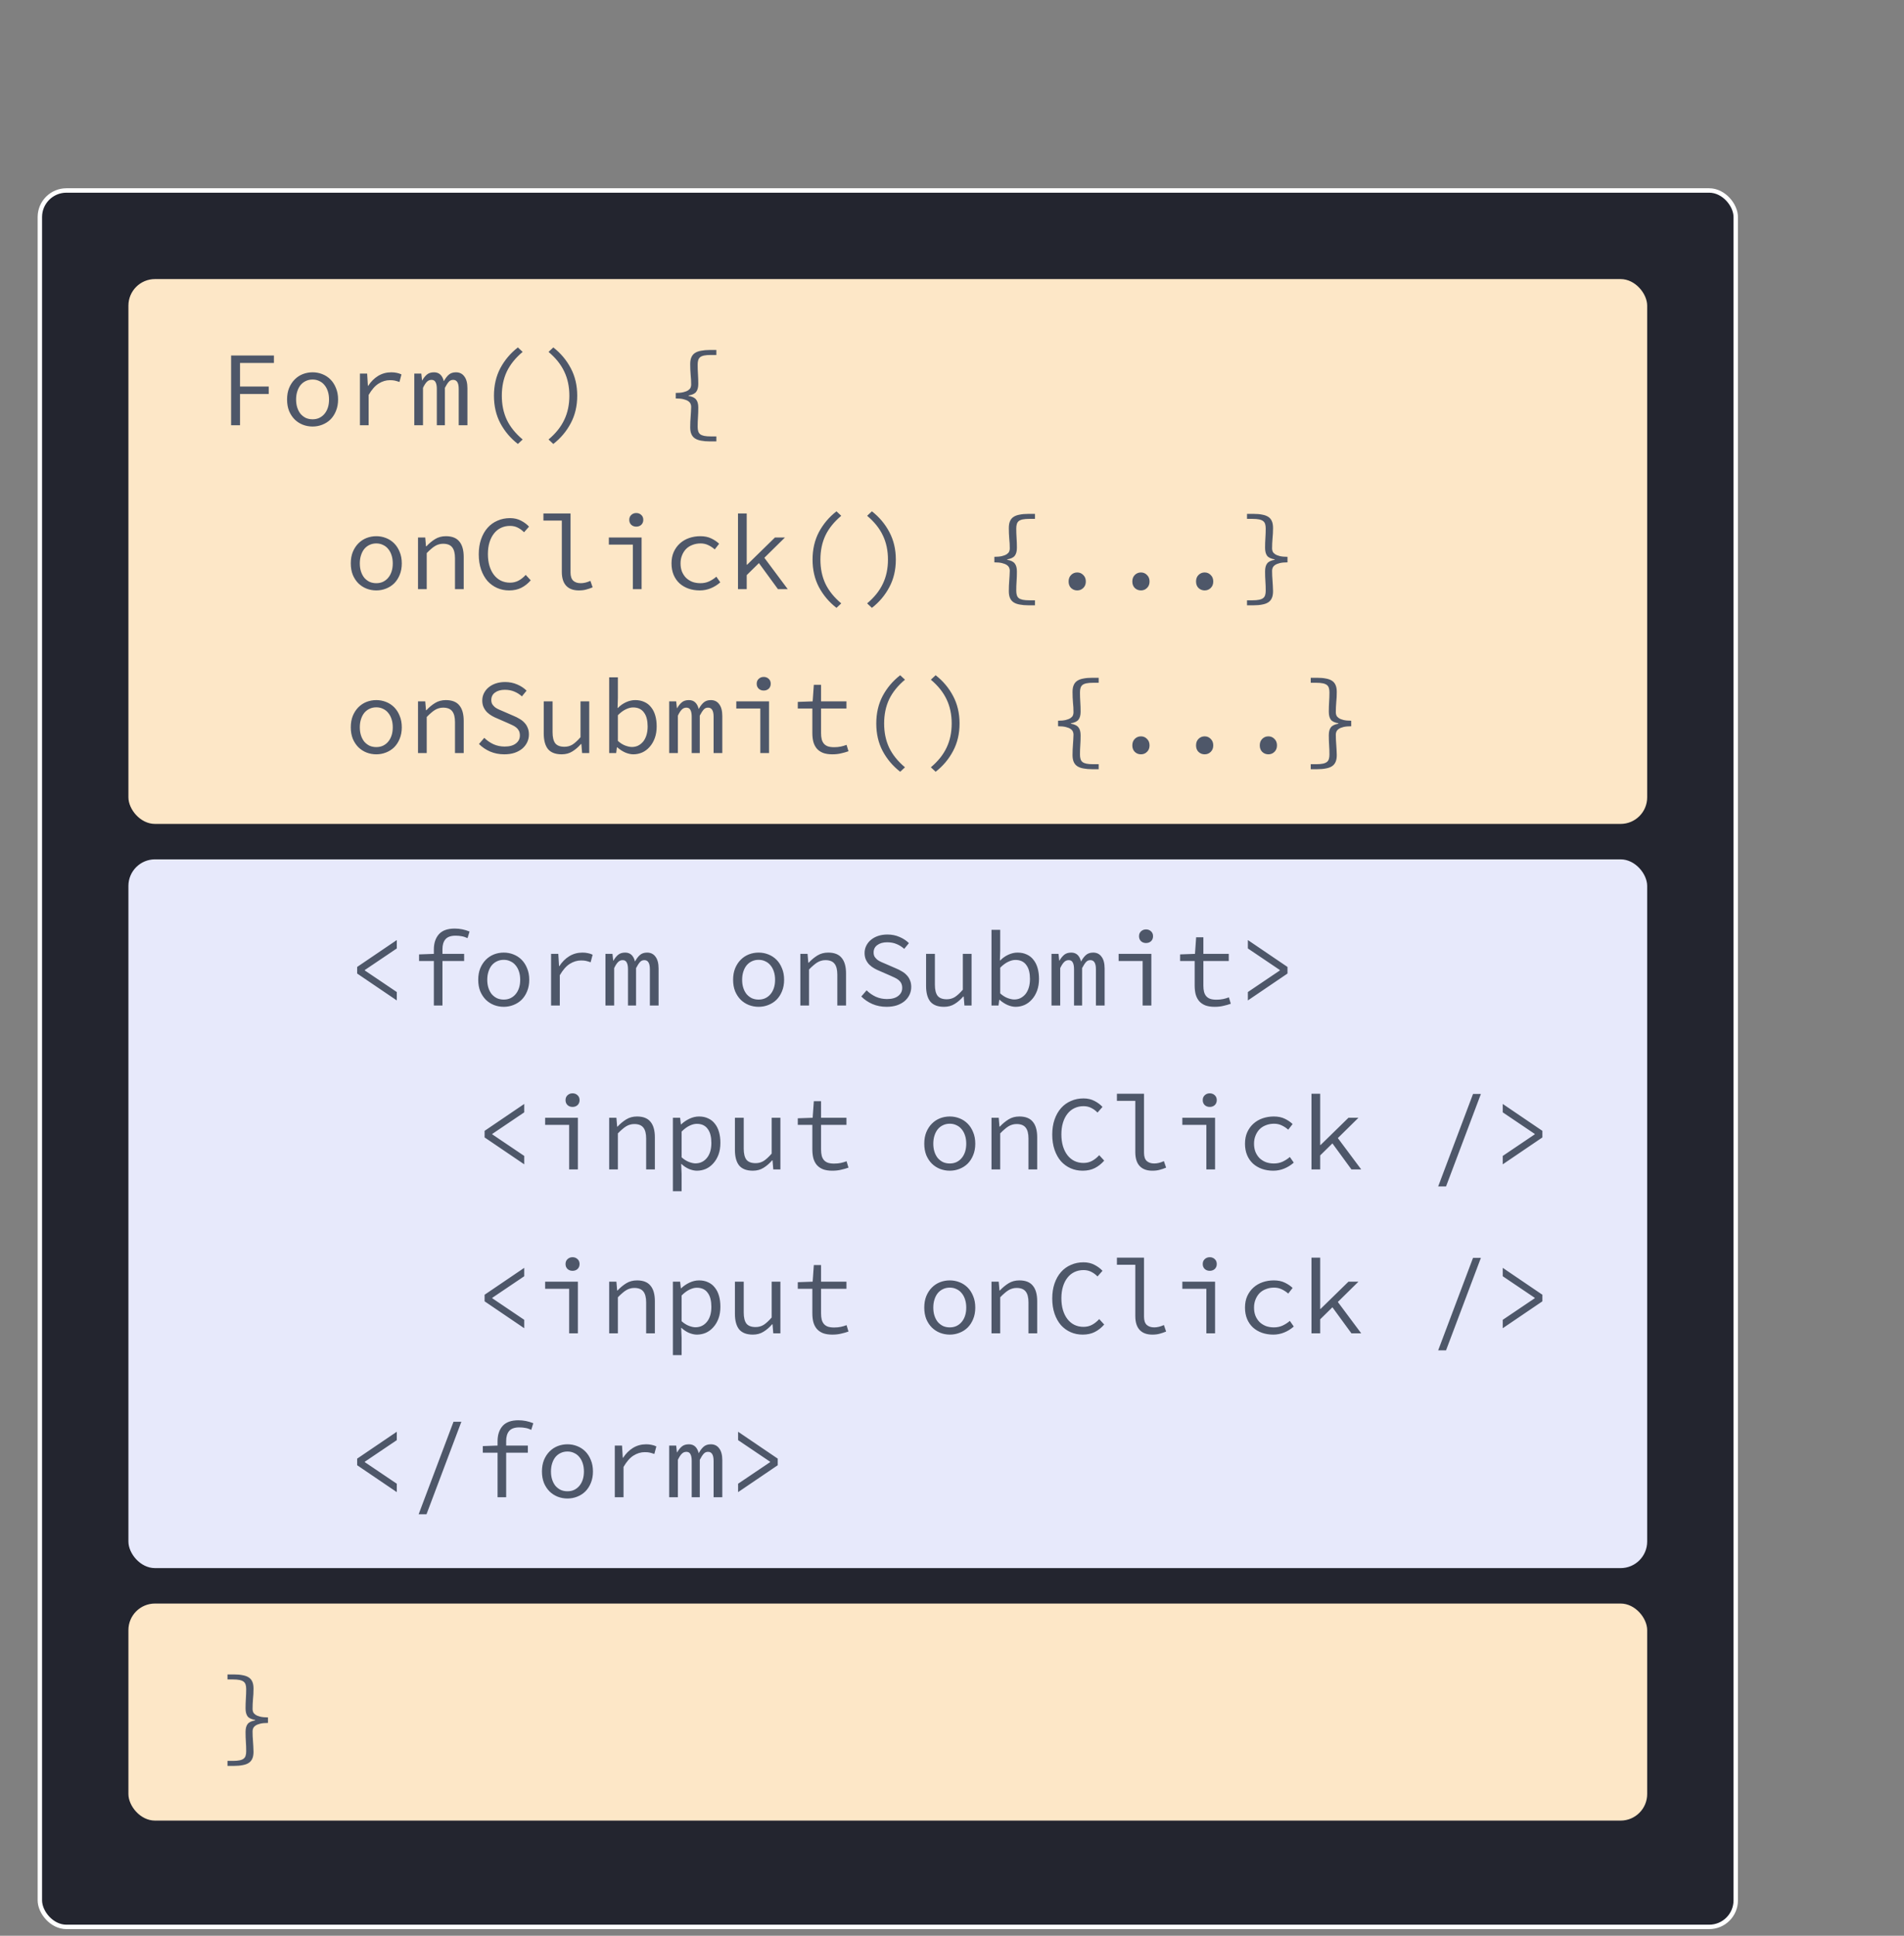 <svg width="430" height="437" viewBox="0 0 430 437" fill="none" xmlns="http://www.w3.org/2000/svg">
<rect x="0" y="0" width="430" height="437" fill="#808080" stroke="none"/>
<rect x="9" y="43" width="383" height="392" rx="6" fill="#23252F"/>
<rect x="29" y="63" width="343" height="123" rx="6" fill="#FDE7C7"/>
<path d="M52.192 96V80.256H61.864V81.936H54.208V87.264H60.688V88.944H54.208V96H52.192ZM70.591 96.288C69.823 96.288 69.087 96.152 68.383 95.88C67.695 95.608 67.087 95.216 66.559 94.704C66.031 94.176 65.607 93.536 65.287 92.784C64.983 92.016 64.831 91.152 64.831 90.192C64.831 89.216 64.983 88.352 65.287 87.6C65.607 86.832 66.031 86.184 66.559 85.656C67.087 85.128 67.695 84.728 68.383 84.456C69.087 84.184 69.823 84.048 70.591 84.048C71.359 84.048 72.087 84.184 72.775 84.456C73.479 84.728 74.095 85.128 74.623 85.656C75.151 86.184 75.567 86.832 75.871 87.6C76.191 88.352 76.351 89.216 76.351 90.192C76.351 91.152 76.191 92.016 75.871 92.784C75.567 93.536 75.151 94.176 74.623 94.704C74.095 95.216 73.479 95.608 72.775 95.88C72.087 96.152 71.359 96.288 70.591 96.288ZM70.591 94.656C71.151 94.656 71.655 94.552 72.103 94.344C72.567 94.12 72.959 93.816 73.279 93.432C73.615 93.032 73.871 92.56 74.047 92.016C74.223 91.472 74.311 90.864 74.311 90.192C74.311 89.52 74.223 88.912 74.047 88.368C73.871 87.808 73.615 87.328 73.279 86.928C72.959 86.528 72.567 86.224 72.103 86.016C71.655 85.792 71.151 85.68 70.591 85.68C70.031 85.68 69.519 85.792 69.055 86.016C68.607 86.224 68.215 86.528 67.879 86.928C67.559 87.328 67.311 87.808 67.135 88.368C66.959 88.912 66.871 89.52 66.871 90.192C66.871 90.864 66.959 91.472 67.135 92.016C67.311 92.56 67.559 93.032 67.879 93.432C68.215 93.816 68.607 94.12 69.055 94.344C69.519 94.552 70.031 94.656 70.591 94.656ZM81.285 96V84.336H82.917L83.085 87.096H83.157C83.765 86.152 84.509 85.408 85.389 84.864C86.285 84.32 87.277 84.048 88.365 84.048C88.797 84.048 89.197 84.088 89.565 84.168C89.933 84.232 90.301 84.352 90.669 84.528L90.213 86.232C89.797 86.088 89.445 85.984 89.157 85.92C88.885 85.856 88.517 85.824 88.053 85.824C87.173 85.824 86.325 86.08 85.509 86.592C84.709 87.088 83.957 87.944 83.253 89.16V96H81.285ZM93.564 96V84.336H95.148L95.316 85.872H95.364C95.668 85.328 96.02 84.888 96.42 84.552C96.82 84.216 97.356 84.048 98.028 84.048C99.164 84.048 99.9 84.72 100.236 86.064C100.572 85.44 100.94 84.952 101.34 84.6C101.756 84.232 102.3 84.048 102.972 84.048C103.788 84.048 104.42 84.36 104.868 84.984C105.332 85.592 105.564 86.48 105.564 87.648V96H103.596V87.792C103.596 86.432 103.18 85.752 102.348 85.752C101.932 85.752 101.596 85.904 101.34 86.208C101.084 86.496 100.796 86.944 100.476 87.552V96H98.652V87.792C98.652 87.12 98.556 86.616 98.364 86.28C98.188 85.928 97.884 85.752 97.452 85.752C97.036 85.752 96.684 85.904 96.396 86.208C96.108 86.496 95.82 86.944 95.532 87.552V96H93.564ZM116.955 100.224C115.291 98.928 113.971 97.368 112.995 95.544C112.035 93.72 111.555 91.648 111.555 89.328C111.555 87.008 112.035 84.936 112.995 83.112C113.971 81.288 115.291 79.728 116.955 78.432L118.035 79.44C116.419 80.8 115.227 82.28 114.459 83.88C113.707 85.48 113.331 87.296 113.331 89.328C113.331 91.36 113.707 93.176 114.459 94.776C115.227 96.376 116.419 97.856 118.035 99.216L116.955 100.224ZM124.961 100.224L123.881 99.216C125.497 97.856 126.681 96.376 127.433 94.776C128.201 93.176 128.585 91.36 128.585 89.328C128.585 87.296 128.201 85.48 127.433 83.88C126.681 82.28 125.497 80.8 123.881 79.44L124.961 78.432C126.625 79.728 127.937 81.288 128.897 83.112C129.873 84.936 130.361 87.008 130.361 89.328C130.361 91.648 129.873 93.72 128.897 95.544C127.937 97.368 126.625 98.928 124.961 100.224ZM160.318 99.648C159.566 99.648 158.91 99.592 158.35 99.48C157.79 99.384 157.326 99.216 156.958 98.976C156.59 98.736 156.318 98.408 156.142 97.992C155.966 97.592 155.878 97.08 155.878 96.456C155.878 96.024 155.886 95.616 155.902 95.232C155.934 94.832 155.958 94.448 155.974 94.08C156.006 93.712 156.03 93.344 156.046 92.976C156.078 92.608 156.094 92.224 156.094 91.824C156.094 91.584 156.046 91.36 155.95 91.152C155.854 90.928 155.678 90.728 155.422 90.552C155.166 90.376 154.806 90.232 154.342 90.12C153.894 90.008 153.318 89.952 152.614 89.952V88.704C153.318 88.704 153.894 88.648 154.342 88.536C154.806 88.424 155.166 88.28 155.422 88.104C155.678 87.928 155.854 87.736 155.95 87.528C156.046 87.304 156.094 87.072 156.094 86.832C156.094 86.064 156.054 85.312 155.974 84.576C155.91 83.824 155.878 83.032 155.878 82.2C155.878 81.576 155.966 81.064 156.142 80.664C156.318 80.248 156.59 79.92 156.958 79.68C157.326 79.44 157.79 79.272 158.35 79.176C158.91 79.064 159.566 79.008 160.318 79.008H161.782V80.136H160.534C159.926 80.136 159.422 80.176 159.022 80.256C158.638 80.336 158.334 80.464 158.11 80.64C157.902 80.816 157.758 81.048 157.678 81.336C157.598 81.608 157.558 81.936 157.558 82.32C157.558 83.008 157.582 83.72 157.63 84.456C157.678 85.176 157.702 85.912 157.702 86.664C157.702 87.448 157.542 88.048 157.222 88.464C156.918 88.864 156.35 89.136 155.518 89.28V89.376C156.35 89.52 156.918 89.8 157.222 90.216C157.542 90.616 157.702 91.208 157.702 91.992C157.702 92.808 157.678 93.552 157.63 94.224C157.582 94.896 157.558 95.6 157.558 96.336C157.558 96.72 157.598 97.048 157.678 97.32C157.758 97.608 157.902 97.84 158.11 98.016C158.334 98.192 158.638 98.32 159.022 98.4C159.422 98.48 159.926 98.52 160.534 98.52H161.782V99.648H160.318ZM84.981 133.288C84.213 133.288 83.477 133.152 82.773 132.88C82.085 132.608 81.477 132.216 80.949 131.704C80.421 131.176 79.997 130.536 79.677 129.784C79.373 129.016 79.221 128.152 79.221 127.192C79.221 126.216 79.373 125.352 79.677 124.6C79.997 123.832 80.421 123.184 80.949 122.656C81.477 122.128 82.085 121.728 82.773 121.456C83.477 121.184 84.213 121.048 84.981 121.048C85.749 121.048 86.477 121.184 87.165 121.456C87.869 121.728 88.485 122.128 89.013 122.656C89.541 123.184 89.957 123.832 90.261 124.6C90.581 125.352 90.741 126.216 90.741 127.192C90.741 128.152 90.581 129.016 90.261 129.784C89.957 130.536 89.541 131.176 89.013 131.704C88.485 132.216 87.869 132.608 87.165 132.88C86.477 133.152 85.749 133.288 84.981 133.288ZM84.981 131.656C85.541 131.656 86.045 131.552 86.493 131.344C86.957 131.12 87.349 130.816 87.669 130.432C88.005 130.032 88.261 129.56 88.437 129.016C88.613 128.472 88.701 127.864 88.701 127.192C88.701 126.52 88.613 125.912 88.437 125.368C88.261 124.808 88.005 124.328 87.669 123.928C87.349 123.528 86.957 123.224 86.493 123.016C86.045 122.792 85.541 122.68 84.981 122.68C84.421 122.68 83.909 122.792 83.445 123.016C82.997 123.224 82.605 123.528 82.269 123.928C81.949 124.328 81.701 124.808 81.525 125.368C81.349 125.912 81.261 126.52 81.261 127.192C81.261 127.864 81.349 128.472 81.525 129.016C81.701 129.56 81.949 130.032 82.269 130.432C82.605 130.816 82.997 131.12 83.445 131.344C83.909 131.552 84.421 131.656 84.981 131.656ZM94.404 133V121.336H96.036L96.204 123.328H96.3C96.908 122.672 97.564 122.128 98.268 121.696C98.972 121.264 99.78 121.048 100.692 121.048C102.084 121.048 103.1 121.448 103.74 122.248C104.396 123.032 104.724 124.2 104.724 125.752V133H102.756V126.016C102.756 124.912 102.548 124.096 102.132 123.568C101.716 123.024 101.028 122.752 100.068 122.752C99.716 122.752 99.388 122.8 99.084 122.896C98.796 122.976 98.508 123.104 98.22 123.28C97.932 123.456 97.636 123.68 97.332 123.952C97.028 124.208 96.708 124.512 96.372 124.864V133H94.404ZM114.987 133.288C114.011 133.288 113.107 133.104 112.275 132.736C111.443 132.368 110.715 131.84 110.09 131.152C109.483 130.448 109.003 129.592 108.651 128.584C108.299 127.56 108.123 126.408 108.123 125.128C108.123 123.864 108.299 122.728 108.651 121.72C109.003 120.712 109.491 119.856 110.115 119.152C110.739 118.448 111.483 117.912 112.347 117.544C113.211 117.16 114.155 116.968 115.179 116.968C116.123 116.968 116.955 117.16 117.675 117.544C118.411 117.928 119.011 118.376 119.475 118.888L118.347 120.16C117.931 119.728 117.467 119.384 116.955 119.128C116.443 118.856 115.851 118.72 115.179 118.72C114.427 118.72 113.739 118.872 113.115 119.176C112.507 119.464 111.987 119.888 111.555 120.448C111.123 120.992 110.787 121.656 110.547 122.44C110.307 123.224 110.187 124.104 110.187 125.08C110.187 126.072 110.307 126.968 110.547 127.768C110.787 128.552 111.123 129.224 111.555 129.784C111.987 130.344 112.507 130.776 113.115 131.08C113.739 131.384 114.427 131.536 115.179 131.536C115.899 131.536 116.539 131.384 117.099 131.08C117.675 130.776 118.219 130.344 118.731 129.784L119.859 131.008C119.235 131.728 118.531 132.288 117.747 132.688C116.963 133.088 116.043 133.288 114.987 133.288ZM130.721 133.288C129.473 133.288 128.521 132.936 127.865 132.232C127.209 131.528 126.881 130.48 126.881 129.088V117.52H122.729V115.912H128.849V129.232C128.849 130.096 129.057 130.72 129.473 131.104C129.889 131.472 130.449 131.656 131.153 131.656C131.841 131.656 132.569 131.48 133.337 131.128L133.841 132.592C133.297 132.816 132.801 132.984 132.353 133.096C131.905 133.224 131.361 133.288 130.721 133.288ZM142.928 133V122.944H137.504V121.336H144.896V133H142.928ZM143.696 118.888C143.248 118.888 142.872 118.752 142.568 118.48C142.264 118.192 142.112 117.816 142.112 117.352C142.112 116.888 142.264 116.52 142.568 116.248C142.872 115.96 143.248 115.816 143.696 115.816C144.144 115.816 144.52 115.96 144.824 116.248C145.128 116.52 145.28 116.888 145.28 117.352C145.28 117.816 145.128 118.192 144.824 118.48C144.52 118.752 144.144 118.888 143.696 118.888ZM158.038 133.288C157.126 133.288 156.278 133.152 155.494 132.88C154.726 132.608 154.054 132.216 153.478 131.704C152.902 131.176 152.454 130.536 152.134 129.784C151.814 129.016 151.654 128.152 151.654 127.192C151.654 126.216 151.822 125.352 152.158 124.6C152.51 123.832 152.982 123.184 153.574 122.656C154.166 122.128 154.854 121.728 155.638 121.456C156.438 121.184 157.278 121.048 158.158 121.048C159.118 121.048 159.942 121.216 160.63 121.552C161.334 121.888 161.926 122.288 162.406 122.752L161.422 124.024C160.942 123.608 160.438 123.28 159.91 123.04C159.398 122.8 158.838 122.68 158.23 122.68C157.558 122.68 156.942 122.792 156.382 123.016C155.822 123.224 155.342 123.528 154.942 123.928C154.558 124.328 154.254 124.808 154.03 125.368C153.806 125.912 153.694 126.52 153.694 127.192C153.694 127.864 153.798 128.472 154.006 129.016C154.23 129.56 154.534 130.032 154.918 130.432C155.318 130.816 155.79 131.12 156.334 131.344C156.894 131.552 157.51 131.656 158.182 131.656C158.902 131.656 159.558 131.52 160.15 131.248C160.758 130.96 161.302 130.608 161.782 130.192L162.67 131.464C162.014 132.04 161.294 132.488 160.51 132.808C159.726 133.128 158.902 133.288 158.038 133.288ZM166.669 133V115.912H168.637V127.48H168.733L175.021 121.336H177.277L172.621 125.92L177.901 133H175.693L171.397 127.12L168.637 129.832V133H166.669ZM188.908 137.224C187.244 135.928 185.924 134.368 184.948 132.544C183.988 130.72 183.508 128.648 183.508 126.328C183.508 124.008 183.988 121.936 184.948 120.112C185.924 118.288 187.244 116.728 188.908 115.432L189.988 116.44C188.372 117.8 187.18 119.28 186.412 120.88C185.66 122.48 185.284 124.296 185.284 126.328C185.284 128.36 185.66 130.176 186.412 131.776C187.18 133.376 188.372 134.856 189.988 136.216L188.908 137.224ZM196.914 137.224L195.834 136.216C197.45 134.856 198.634 133.376 199.386 131.776C200.154 130.176 200.538 128.36 200.538 126.328C200.538 124.296 200.154 122.48 199.386 120.88C198.634 119.28 197.45 117.8 195.834 116.44L196.914 115.432C198.578 116.728 199.89 118.288 200.85 120.112C201.826 121.936 202.314 124.008 202.314 126.328C202.314 128.648 201.826 130.72 200.85 132.544C199.89 134.368 198.578 135.928 196.914 137.224ZM232.272 136.648C231.52 136.648 230.864 136.592 230.304 136.48C229.744 136.384 229.28 136.216 228.912 135.976C228.544 135.736 228.272 135.408 228.096 134.992C227.92 134.592 227.832 134.08 227.832 133.456C227.832 133.024 227.84 132.616 227.855 132.232C227.888 131.832 227.912 131.448 227.928 131.08C227.96 130.712 227.984 130.344 228 129.976C228.032 129.608 228.048 129.224 228.048 128.824C228.048 128.584 228 128.36 227.904 128.152C227.808 127.928 227.632 127.728 227.376 127.552C227.12 127.376 226.76 127.232 226.296 127.12C225.848 127.008 225.272 126.952 224.568 126.952V125.704C225.272 125.704 225.848 125.648 226.296 125.536C226.76 125.424 227.12 125.28 227.376 125.104C227.632 124.928 227.808 124.736 227.904 124.528C228 124.304 228.048 124.072 228.048 123.832C228.048 123.064 228.008 122.312 227.928 121.576C227.864 120.824 227.832 120.032 227.832 119.2C227.832 118.576 227.92 118.064 228.096 117.664C228.272 117.248 228.544 116.92 228.912 116.68C229.28 116.44 229.744 116.272 230.304 116.176C230.864 116.064 231.52 116.008 232.272 116.008H233.736V117.136H232.488C231.88 117.136 231.376 117.176 230.976 117.256C230.592 117.336 230.288 117.464 230.064 117.64C229.856 117.816 229.712 118.048 229.632 118.336C229.552 118.608 229.512 118.936 229.512 119.32C229.512 120.008 229.536 120.72 229.584 121.456C229.632 122.176 229.656 122.912 229.656 123.664C229.656 124.448 229.496 125.048 229.176 125.464C228.872 125.864 228.304 126.136 227.472 126.28V126.376C228.304 126.52 228.872 126.8 229.176 127.216C229.496 127.616 229.656 128.208 229.656 128.992C229.656 129.808 229.632 130.552 229.584 131.224C229.536 131.896 229.512 132.6 229.512 133.336C229.512 133.72 229.552 134.048 229.632 134.32C229.712 134.608 229.856 134.84 230.064 135.016C230.288 135.192 230.592 135.32 230.976 135.4C231.376 135.48 231.88 135.52 232.488 135.52H233.736V136.648H232.272ZM243.278 133.288C242.734 133.288 242.27 133.104 241.886 132.736C241.518 132.368 241.334 131.88 241.334 131.272C241.334 130.664 241.518 130.176 241.886 129.808C242.27 129.424 242.734 129.232 243.278 129.232C243.822 129.232 244.278 129.424 244.646 129.808C245.03 130.176 245.222 130.664 245.222 131.272C245.222 131.88 245.03 132.368 244.646 132.736C244.278 133.104 243.822 133.288 243.278 133.288ZM257.669 133.288C257.125 133.288 256.661 133.104 256.277 132.736C255.909 132.368 255.725 131.88 255.725 131.272C255.725 130.664 255.909 130.176 256.277 129.808C256.661 129.424 257.125 129.232 257.669 129.232C258.213 129.232 258.669 129.424 259.037 129.808C259.421 130.176 259.613 130.664 259.613 131.272C259.613 131.88 259.421 132.368 259.037 132.736C258.669 133.104 258.213 133.288 257.669 133.288ZM272.059 133.288C271.515 133.288 271.051 133.104 270.667 132.736C270.299 132.368 270.115 131.88 270.115 131.272C270.115 130.664 270.299 130.176 270.667 129.808C271.051 129.424 271.515 129.232 272.059 129.232C272.603 129.232 273.059 129.424 273.427 129.808C273.811 130.176 274.003 130.664 274.003 131.272C274.003 131.88 273.811 132.368 273.427 132.736C273.059 133.104 272.603 133.288 272.059 133.288ZM281.626 136.648V135.52H282.85C283.458 135.52 283.954 135.48 284.338 135.4C284.738 135.32 285.05 135.192 285.274 135.016C285.498 134.84 285.65 134.608 285.73 134.32C285.81 134.048 285.85 133.72 285.85 133.336C285.85 132.6 285.826 131.896 285.778 131.224C285.73 130.552 285.706 129.808 285.706 128.992C285.706 128.208 285.858 127.616 286.162 127.216C286.466 126.8 287.034 126.52 287.866 126.376V126.28C287.034 126.136 286.466 125.864 286.162 125.464C285.858 125.048 285.706 124.448 285.706 123.664C285.706 122.912 285.73 122.176 285.778 121.456C285.826 120.72 285.85 120.008 285.85 119.32C285.85 118.936 285.81 118.608 285.73 118.336C285.65 118.048 285.498 117.816 285.274 117.64C285.05 117.464 284.738 117.336 284.338 117.256C283.954 117.176 283.458 117.136 282.85 117.136H281.626V116.008H283.09C283.842 116.008 284.49 116.064 285.034 116.176C285.594 116.272 286.058 116.44 286.426 116.68C286.794 116.92 287.066 117.248 287.242 117.664C287.418 118.064 287.506 118.576 287.506 119.2C287.506 120.032 287.466 120.824 287.386 121.576C287.322 122.312 287.29 123.064 287.29 123.832C287.29 124.072 287.338 124.304 287.434 124.528C287.53 124.736 287.706 124.928 287.962 125.104C288.218 125.28 288.57 125.424 289.018 125.536C289.482 125.648 290.066 125.704 290.77 125.704V126.952C290.066 126.952 289.482 127.008 289.018 127.12C288.57 127.232 288.218 127.376 287.962 127.552C287.706 127.728 287.53 127.928 287.434 128.152C287.338 128.36 287.29 128.584 287.29 128.824C287.29 129.224 287.298 129.608 287.314 129.976C287.346 130.344 287.37 130.712 287.386 131.08C287.418 131.448 287.442 131.832 287.458 132.232C287.49 132.616 287.506 133.024 287.506 133.456C287.506 134.08 287.418 134.592 287.242 134.992C287.066 135.408 286.794 135.736 286.426 135.976C286.058 136.216 285.594 136.384 285.034 136.48C284.49 136.592 283.842 136.648 283.09 136.648H281.626ZM84.981 170.288C84.213 170.288 83.477 170.152 82.773 169.88C82.085 169.608 81.477 169.216 80.949 168.704C80.421 168.176 79.997 167.536 79.677 166.784C79.373 166.016 79.221 165.152 79.221 164.192C79.221 163.216 79.373 162.352 79.677 161.6C79.997 160.832 80.421 160.184 80.949 159.656C81.477 159.128 82.085 158.728 82.773 158.456C83.477 158.184 84.213 158.048 84.981 158.048C85.749 158.048 86.477 158.184 87.165 158.456C87.869 158.728 88.485 159.128 89.013 159.656C89.541 160.184 89.957 160.832 90.261 161.6C90.581 162.352 90.741 163.216 90.741 164.192C90.741 165.152 90.581 166.016 90.261 166.784C89.957 167.536 89.541 168.176 89.013 168.704C88.485 169.216 87.869 169.608 87.165 169.88C86.477 170.152 85.749 170.288 84.981 170.288ZM84.981 168.656C85.541 168.656 86.045 168.552 86.493 168.344C86.957 168.12 87.349 167.816 87.669 167.432C88.005 167.032 88.261 166.56 88.437 166.016C88.613 165.472 88.701 164.864 88.701 164.192C88.701 163.52 88.613 162.912 88.437 162.368C88.261 161.808 88.005 161.328 87.669 160.928C87.349 160.528 86.957 160.224 86.493 160.016C86.045 159.792 85.541 159.68 84.981 159.68C84.421 159.68 83.909 159.792 83.445 160.016C82.997 160.224 82.605 160.528 82.269 160.928C81.949 161.328 81.701 161.808 81.525 162.368C81.349 162.912 81.261 163.52 81.261 164.192C81.261 164.864 81.349 165.472 81.525 166.016C81.701 166.56 81.949 167.032 82.269 167.432C82.605 167.816 82.997 168.12 83.445 168.344C83.909 168.552 84.421 168.656 84.981 168.656ZM94.404 170V158.336H96.036L96.204 160.328H96.3C96.908 159.672 97.564 159.128 98.268 158.696C98.972 158.264 99.78 158.048 100.692 158.048C102.084 158.048 103.1 158.448 103.74 159.248C104.396 160.032 104.724 161.2 104.724 162.752V170H102.756V163.016C102.756 161.912 102.548 161.096 102.132 160.568C101.716 160.024 101.028 159.752 100.068 159.752C99.716 159.752 99.388 159.8 99.084 159.896C98.796 159.976 98.508 160.104 98.22 160.28C97.932 160.456 97.636 160.68 97.332 160.952C97.028 161.208 96.708 161.512 96.372 161.864V170H94.404ZM113.883 170.288C112.731 170.288 111.667 170.08 110.691 169.664C109.731 169.248 108.891 168.68 108.171 167.96L109.371 166.568C109.963 167.16 110.651 167.64 111.435 168.008C112.219 168.36 113.067 168.536 113.979 168.536C115.067 168.536 115.907 168.304 116.499 167.84C117.107 167.376 117.411 166.776 117.411 166.04C117.411 165.624 117.339 165.272 117.195 164.984C117.051 164.696 116.851 164.448 116.595 164.24C116.339 164.032 116.035 163.848 115.683 163.688C115.347 163.528 114.979 163.36 114.579 163.184L112.323 162.2C111.923 162.04 111.523 161.848 111.123 161.624C110.723 161.4 110.355 161.128 110.019 160.808C109.699 160.488 109.435 160.112 109.227 159.68C109.019 159.232 108.915 158.72 108.915 158.144C108.915 157.552 109.043 157 109.299 156.488C109.555 155.976 109.907 155.536 110.355 155.168C110.819 154.784 111.363 154.488 111.987 154.28C112.627 154.072 113.323 153.968 114.075 153.968C115.067 153.968 115.979 154.152 116.811 154.52C117.643 154.872 118.347 155.336 118.923 155.912L117.867 157.208C117.355 156.744 116.787 156.384 116.163 156.128C115.539 155.856 114.819 155.72 114.003 155.72C113.091 155.72 112.355 155.928 111.795 156.344C111.235 156.744 110.955 157.304 110.955 158.024C110.955 158.408 111.035 158.736 111.195 159.008C111.371 159.264 111.587 159.496 111.843 159.704C112.115 159.896 112.419 160.064 112.755 160.208C113.091 160.352 113.427 160.496 113.763 160.64L115.971 161.6C116.451 161.792 116.899 162.016 117.315 162.272C117.747 162.512 118.115 162.8 118.419 163.136C118.739 163.456 118.987 163.84 119.163 164.288C119.355 164.72 119.451 165.224 119.451 165.8C119.451 166.424 119.323 167.008 119.067 167.552C118.811 168.096 118.443 168.576 117.963 168.992C117.483 169.392 116.899 169.712 116.211 169.952C115.523 170.176 114.747 170.288 113.883 170.288ZM126.857 170.288C125.449 170.288 124.417 169.896 123.761 169.112C123.121 168.312 122.801 167.136 122.801 165.584V158.336H124.793V165.32C124.793 166.424 124.993 167.248 125.393 167.792C125.809 168.32 126.505 168.584 127.481 168.584C128.153 168.584 128.761 168.416 129.305 168.08C129.849 167.728 130.449 167.176 131.105 166.424V158.336H133.073V170H131.465L131.297 167.96H131.201C130.609 168.648 129.961 169.208 129.257 169.64C128.569 170.072 127.769 170.288 126.857 170.288ZM143.024 170.288C142.464 170.288 141.856 170.152 141.2 169.88C140.56 169.592 139.96 169.2 139.4 168.704H139.328L139.16 170H137.576V152.912H139.544V157.568L139.472 159.824H139.544C140.072 159.28 140.68 158.848 141.368 158.528C142.072 158.208 142.768 158.048 143.456 158.048C144.24 158.048 144.936 158.192 145.544 158.48C146.152 158.752 146.656 159.152 147.056 159.68C147.472 160.192 147.784 160.816 147.992 161.552C148.2 162.272 148.304 163.08 148.304 163.976C148.304 164.968 148.16 165.856 147.872 166.64C147.584 167.424 147.192 168.088 146.696 168.632C146.216 169.176 145.656 169.592 145.016 169.88C144.376 170.152 143.712 170.288 143.024 170.288ZM142.712 168.632C143.224 168.632 143.696 168.528 144.128 168.32C144.56 168.096 144.936 167.792 145.256 167.408C145.576 167.008 145.824 166.52 146 165.944C146.176 165.368 146.264 164.72 146.264 164C146.264 163.36 146.2 162.776 146.072 162.248C145.944 161.72 145.744 161.272 145.472 160.904C145.216 160.52 144.88 160.224 144.464 160.016C144.048 159.808 143.552 159.704 142.976 159.704C142.464 159.704 141.912 159.848 141.32 160.136C140.744 160.408 140.152 160.848 139.544 161.456V167.264C140.104 167.76 140.664 168.112 141.224 168.32C141.8 168.528 142.296 168.632 142.712 168.632ZM151.126 170V158.336H152.71L152.878 159.872H152.926C153.23 159.328 153.582 158.888 153.982 158.552C154.382 158.216 154.918 158.048 155.59 158.048C156.726 158.048 157.462 158.72 157.798 160.064C158.134 159.44 158.502 158.952 158.902 158.6C159.318 158.232 159.862 158.048 160.534 158.048C161.35 158.048 161.982 158.36 162.43 158.984C162.894 159.592 163.126 160.48 163.126 161.648V170H161.158V161.792C161.158 160.432 160.742 159.752 159.91 159.752C159.494 159.752 159.158 159.904 158.902 160.208C158.646 160.496 158.358 160.944 158.038 161.552V170H156.214V161.792C156.214 161.12 156.118 160.616 155.926 160.28C155.75 159.928 155.446 159.752 155.014 159.752C154.598 159.752 154.246 159.904 153.958 160.208C153.67 160.496 153.382 160.944 153.094 161.552V170H151.126ZM171.709 170V159.944H166.285V158.336H173.677V170H171.709ZM172.477 155.888C172.029 155.888 171.653 155.752 171.349 155.48C171.045 155.192 170.893 154.816 170.893 154.352C170.893 153.888 171.045 153.52 171.349 153.248C171.653 152.96 172.029 152.816 172.477 152.816C172.925 152.816 173.301 152.96 173.605 153.248C173.909 153.52 174.061 153.888 174.061 154.352C174.061 154.816 173.909 155.192 173.605 155.48C173.301 155.752 172.925 155.888 172.477 155.888ZM187.972 170.288C187.124 170.288 186.412 170.176 185.836 169.952C185.26 169.712 184.796 169.384 184.444 168.968C184.092 168.536 183.836 168.024 183.676 167.432C183.532 166.84 183.46 166.184 183.46 165.464V159.944H180.172V158.456L183.532 158.336L183.796 154.592H185.428V158.336H191.164V159.944H185.428V165.488C185.428 166.016 185.476 166.48 185.572 166.88C185.668 167.264 185.828 167.592 186.052 167.864C186.276 168.136 186.58 168.344 186.964 168.488C187.348 168.616 187.82 168.68 188.38 168.68C188.94 168.68 189.444 168.632 189.892 168.536C190.34 168.44 190.772 168.312 191.188 168.152L191.62 169.592C191.092 169.784 190.532 169.944 189.94 170.072C189.364 170.216 188.708 170.288 187.972 170.288ZM203.298 174.224C201.634 172.928 200.314 171.368 199.338 169.544C198.378 167.72 197.898 165.648 197.898 163.328C197.898 161.008 198.378 158.936 199.338 157.112C200.314 155.288 201.634 153.728 203.298 152.432L204.378 153.44C202.762 154.8 201.57 156.28 200.802 157.88C200.05 159.48 199.674 161.296 199.674 163.328C199.674 165.36 200.05 167.176 200.802 168.776C201.57 170.376 202.762 171.856 204.378 173.216L203.298 174.224ZM211.305 174.224L210.225 173.216C211.841 171.856 213.025 170.376 213.777 168.776C214.545 167.176 214.929 165.36 214.929 163.328C214.929 161.296 214.545 159.48 213.777 157.88C213.025 156.28 211.841 154.8 210.225 153.44L211.305 152.432C212.969 153.728 214.281 155.288 215.241 157.112C216.217 158.936 216.705 161.008 216.705 163.328C216.705 165.648 216.217 167.72 215.241 169.544C214.281 171.368 212.969 172.928 211.305 174.224ZM246.662 173.648C245.91 173.648 245.254 173.592 244.694 173.48C244.134 173.384 243.67 173.216 243.302 172.976C242.934 172.736 242.662 172.408 242.486 171.992C242.31 171.592 242.222 171.08 242.222 170.456C242.222 170.024 242.23 169.616 242.246 169.232C242.278 168.832 242.302 168.448 242.318 168.08C242.35 167.712 242.374 167.344 242.39 166.976C242.422 166.608 242.438 166.224 242.438 165.824C242.438 165.584 242.39 165.36 242.294 165.152C242.198 164.928 242.022 164.728 241.766 164.552C241.51 164.376 241.15 164.232 240.686 164.12C240.238 164.008 239.662 163.952 238.958 163.952V162.704C239.662 162.704 240.238 162.648 240.686 162.536C241.15 162.424 241.51 162.28 241.766 162.104C242.022 161.928 242.198 161.736 242.294 161.528C242.39 161.304 242.438 161.072 242.438 160.832C242.438 160.064 242.398 159.312 242.318 158.576C242.254 157.824 242.222 157.032 242.222 156.2C242.222 155.576 242.31 155.064 242.486 154.664C242.662 154.248 242.934 153.92 243.302 153.68C243.67 153.44 244.134 153.272 244.694 153.176C245.254 153.064 245.91 153.008 246.662 153.008H248.126V154.136H246.878C246.27 154.136 245.766 154.176 245.366 154.256C244.982 154.336 244.678 154.464 244.454 154.64C244.246 154.816 244.102 155.048 244.022 155.336C243.942 155.608 243.902 155.936 243.902 156.32C243.902 157.008 243.926 157.72 243.974 158.456C244.022 159.176 244.046 159.912 244.046 160.664C244.046 161.448 243.886 162.048 243.566 162.464C243.262 162.864 242.694 163.136 241.862 163.28V163.376C242.694 163.52 243.262 163.8 243.566 164.216C243.886 164.616 244.046 165.208 244.046 165.992C244.046 166.808 244.022 167.552 243.974 168.224C243.926 168.896 243.902 169.6 243.902 170.336C243.902 170.72 243.942 171.048 244.022 171.32C244.102 171.608 244.246 171.84 244.454 172.016C244.678 172.192 244.982 172.32 245.366 172.4C245.766 172.48 246.27 172.52 246.878 172.52H248.126V173.648H246.662ZM257.669 170.288C257.125 170.288 256.661 170.104 256.277 169.736C255.909 169.368 255.725 168.88 255.725 168.272C255.725 167.664 255.909 167.176 256.277 166.808C256.661 166.424 257.125 166.232 257.669 166.232C258.213 166.232 258.669 166.424 259.037 166.808C259.421 167.176 259.613 167.664 259.613 168.272C259.613 168.88 259.421 169.368 259.037 169.736C258.669 170.104 258.213 170.288 257.669 170.288ZM272.059 170.288C271.515 170.288 271.051 170.104 270.667 169.736C270.299 169.368 270.115 168.88 270.115 168.272C270.115 167.664 270.299 167.176 270.667 166.808C271.051 166.424 271.515 166.232 272.059 166.232C272.603 166.232 273.059 166.424 273.427 166.808C273.811 167.176 274.003 167.664 274.003 168.272C274.003 168.88 273.811 169.368 273.427 169.736C273.059 170.104 272.603 170.288 272.059 170.288ZM286.45 170.288C285.906 170.288 285.442 170.104 285.058 169.736C284.69 169.368 284.506 168.88 284.506 168.272C284.506 167.664 284.69 167.176 285.058 166.808C285.442 166.424 285.906 166.232 286.45 166.232C286.994 166.232 287.45 166.424 287.818 166.808C288.202 167.176 288.394 167.664 288.394 168.272C288.394 168.88 288.202 169.368 287.818 169.736C287.45 170.104 286.994 170.288 286.45 170.288ZM296.017 173.648V172.52H297.241C297.849 172.52 298.345 172.48 298.729 172.4C299.129 172.32 299.441 172.192 299.665 172.016C299.889 171.84 300.041 171.608 300.121 171.32C300.201 171.048 300.241 170.72 300.241 170.336C300.241 169.6 300.217 168.896 300.169 168.224C300.121 167.552 300.097 166.808 300.097 165.992C300.097 165.208 300.249 164.616 300.553 164.216C300.857 163.8 301.425 163.52 302.257 163.376V163.28C301.425 163.136 300.857 162.864 300.553 162.464C300.249 162.048 300.097 161.448 300.097 160.664C300.097 159.912 300.121 159.176 300.169 158.456C300.217 157.72 300.241 157.008 300.241 156.32C300.241 155.936 300.201 155.608 300.121 155.336C300.041 155.048 299.889 154.816 299.665 154.64C299.441 154.464 299.129 154.336 298.729 154.256C298.345 154.176 297.849 154.136 297.241 154.136H296.017V153.008H297.481C298.233 153.008 298.881 153.064 299.425 153.176C299.985 153.272 300.449 153.44 300.817 153.68C301.185 153.92 301.457 154.248 301.633 154.664C301.809 155.064 301.897 155.576 301.897 156.2C301.897 157.032 301.857 157.824 301.777 158.576C301.713 159.312 301.681 160.064 301.681 160.832C301.681 161.072 301.729 161.304 301.825 161.528C301.921 161.736 302.097 161.928 302.353 162.104C302.609 162.28 302.961 162.424 303.409 162.536C303.873 162.648 304.457 162.704 305.161 162.704V163.952C304.457 163.952 303.873 164.008 303.409 164.12C302.961 164.232 302.609 164.376 302.353 164.552C302.097 164.728 301.921 164.928 301.825 165.152C301.729 165.36 301.681 165.584 301.681 165.824C301.681 166.224 301.689 166.608 301.705 166.976C301.737 167.344 301.761 167.712 301.777 168.08C301.809 168.448 301.833 168.832 301.849 169.232C301.881 169.616 301.897 170.024 301.897 170.456C301.897 171.08 301.809 171.592 301.633 171.992C301.457 172.408 301.185 172.736 300.817 172.976C300.449 173.216 299.985 173.384 299.425 173.48C298.881 173.592 298.233 173.648 297.481 173.648H296.017Z" fill="#4E5769"/>
<rect x="29" y="194" width="343" height="160" rx="6" fill="#E7E9FB"/>
<path d="M89.613 225.848L80.661 219.776V218.288L89.613 212.216V214.112L82.389 218.984V219.08L89.613 223.952V225.848ZM97.98 227V216.944H94.644V215.456L97.98 215.336V214.352C97.98 212.928 98.356 211.784 99.108 210.92C99.876 210.056 101.068 209.624 102.684 209.624C103.836 209.624 104.956 209.848 106.044 210.296L105.588 211.784C105.108 211.56 104.66 211.416 104.244 211.352C103.844 211.272 103.388 211.232 102.876 211.232C101.82 211.232 101.06 211.504 100.596 212.048C100.148 212.576 99.924 213.32 99.924 214.28V215.336H104.82V216.944H99.924V227H97.98ZM113.763 227.288C112.995 227.288 112.259 227.152 111.555 226.88C110.867 226.608 110.259 226.216 109.73 225.704C109.203 225.176 108.779 224.536 108.459 223.784C108.155 223.016 108.003 222.152 108.003 221.192C108.003 220.216 108.155 219.352 108.459 218.6C108.779 217.832 109.203 217.184 109.73 216.656C110.259 216.128 110.867 215.728 111.555 215.456C112.259 215.184 112.995 215.048 113.763 215.048C114.531 215.048 115.259 215.184 115.947 215.456C116.651 215.728 117.267 216.128 117.795 216.656C118.323 217.184 118.739 217.832 119.043 218.6C119.363 219.352 119.523 220.216 119.523 221.192C119.523 222.152 119.363 223.016 119.043 223.784C118.739 224.536 118.323 225.176 117.795 225.704C117.267 226.216 116.651 226.608 115.947 226.88C115.259 227.152 114.531 227.288 113.763 227.288ZM113.763 225.656C114.323 225.656 114.827 225.552 115.275 225.344C115.739 225.12 116.131 224.816 116.451 224.432C116.787 224.032 117.043 223.56 117.219 223.016C117.395 222.472 117.483 221.864 117.483 221.192C117.483 220.52 117.395 219.912 117.219 219.368C117.043 218.808 116.787 218.328 116.451 217.928C116.131 217.528 115.739 217.224 115.275 217.016C114.827 216.792 114.323 216.68 113.763 216.68C113.203 216.68 112.691 216.792 112.227 217.016C111.779 217.224 111.387 217.528 111.051 217.928C110.731 218.328 110.483 218.808 110.307 219.368C110.131 219.912 110.043 220.52 110.043 221.192C110.043 221.864 110.131 222.472 110.307 223.016C110.483 223.56 110.731 224.032 111.051 224.432C111.387 224.816 111.779 225.12 112.227 225.344C112.691 225.552 113.203 225.656 113.763 225.656ZM124.457 227V215.336H126.089L126.257 218.096H126.329C126.937 217.152 127.681 216.408 128.561 215.864C129.457 215.32 130.449 215.048 131.537 215.048C131.969 215.048 132.369 215.088 132.737 215.168C133.105 215.232 133.473 215.352 133.841 215.528L133.385 217.232C132.969 217.088 132.617 216.984 132.329 216.92C132.057 216.856 131.689 216.824 131.225 216.824C130.345 216.824 129.497 217.08 128.681 217.592C127.881 218.088 127.129 218.944 126.425 220.16V227H124.457ZM136.736 227V215.336H138.32L138.488 216.872H138.536C138.84 216.328 139.192 215.888 139.592 215.552C139.992 215.216 140.528 215.048 141.2 215.048C142.336 215.048 143.072 215.72 143.408 217.064C143.744 216.44 144.112 215.952 144.512 215.6C144.928 215.232 145.472 215.048 146.144 215.048C146.96 215.048 147.592 215.36 148.04 215.984C148.504 216.592 148.736 217.48 148.736 218.648V227H146.768V218.792C146.768 217.432 146.352 216.752 145.52 216.752C145.104 216.752 144.768 216.904 144.512 217.208C144.256 217.496 143.968 217.944 143.648 218.552V227H141.824V218.792C141.824 218.12 141.728 217.616 141.536 217.28C141.36 216.928 141.056 216.752 140.624 216.752C140.208 216.752 139.856 216.904 139.568 217.208C139.28 217.496 138.992 217.944 138.704 218.552V227H136.736ZM171.325 227.288C170.557 227.288 169.821 227.152 169.117 226.88C168.429 226.608 167.821 226.216 167.293 225.704C166.765 225.176 166.341 224.536 166.021 223.784C165.717 223.016 165.565 222.152 165.565 221.192C165.565 220.216 165.717 219.352 166.021 218.6C166.341 217.832 166.765 217.184 167.293 216.656C167.821 216.128 168.429 215.728 169.117 215.456C169.821 215.184 170.557 215.048 171.325 215.048C172.093 215.048 172.821 215.184 173.509 215.456C174.213 215.728 174.829 216.128 175.357 216.656C175.885 217.184 176.301 217.832 176.605 218.6C176.925 219.352 177.085 220.216 177.085 221.192C177.085 222.152 176.925 223.016 176.605 223.784C176.301 224.536 175.885 225.176 175.357 225.704C174.829 226.216 174.213 226.608 173.509 226.88C172.821 227.152 172.093 227.288 171.325 227.288ZM171.325 225.656C171.885 225.656 172.389 225.552 172.837 225.344C173.301 225.12 173.693 224.816 174.013 224.432C174.349 224.032 174.605 223.56 174.781 223.016C174.957 222.472 175.045 221.864 175.045 221.192C175.045 220.52 174.957 219.912 174.781 219.368C174.605 218.808 174.349 218.328 174.013 217.928C173.693 217.528 173.301 217.224 172.837 217.016C172.389 216.792 171.885 216.68 171.325 216.68C170.765 216.68 170.253 216.792 169.789 217.016C169.341 217.224 168.949 217.528 168.613 217.928C168.293 218.328 168.045 218.808 167.869 219.368C167.693 219.912 167.605 220.52 167.605 221.192C167.605 221.864 167.693 222.472 167.869 223.016C168.045 223.56 168.293 224.032 168.613 224.432C168.949 224.816 169.341 225.12 169.789 225.344C170.253 225.552 170.765 225.656 171.325 225.656ZM180.748 227V215.336H182.38L182.548 217.328H182.644C183.252 216.672 183.908 216.128 184.612 215.696C185.316 215.264 186.124 215.048 187.036 215.048C188.428 215.048 189.444 215.448 190.084 216.248C190.74 217.032 191.068 218.2 191.068 219.752V227H189.1V220.016C189.1 218.912 188.892 218.096 188.476 217.568C188.06 217.024 187.372 216.752 186.412 216.752C186.06 216.752 185.732 216.8 185.428 216.896C185.14 216.976 184.852 217.104 184.564 217.28C184.276 217.456 183.98 217.68 183.676 217.952C183.372 218.208 183.052 218.512 182.716 218.864V227H180.748ZM200.226 227.288C199.074 227.288 198.01 227.08 197.034 226.664C196.074 226.248 195.234 225.68 194.514 224.96L195.714 223.568C196.306 224.16 196.994 224.64 197.778 225.008C198.562 225.36 199.41 225.536 200.322 225.536C201.41 225.536 202.25 225.304 202.842 224.84C203.45 224.376 203.754 223.776 203.754 223.04C203.754 222.624 203.682 222.272 203.538 221.984C203.394 221.696 203.194 221.448 202.938 221.24C202.682 221.032 202.378 220.848 202.026 220.688C201.69 220.528 201.322 220.36 200.922 220.184L198.666 219.2C198.266 219.04 197.866 218.848 197.466 218.624C197.066 218.4 196.698 218.128 196.362 217.808C196.042 217.488 195.778 217.112 195.57 216.68C195.362 216.232 195.258 215.72 195.258 215.144C195.258 214.552 195.386 214 195.642 213.488C195.898 212.976 196.25 212.536 196.698 212.168C197.162 211.784 197.706 211.488 198.33 211.28C198.97 211.072 199.666 210.968 200.418 210.968C201.41 210.968 202.322 211.152 203.154 211.52C203.986 211.872 204.69 212.336 205.266 212.912L204.21 214.208C203.698 213.744 203.13 213.384 202.506 213.128C201.882 212.856 201.162 212.72 200.346 212.72C199.434 212.72 198.698 212.928 198.138 213.344C197.578 213.744 197.298 214.304 197.298 215.024C197.298 215.408 197.378 215.736 197.538 216.008C197.714 216.264 197.93 216.496 198.186 216.704C198.458 216.896 198.762 217.064 199.098 217.208C199.434 217.352 199.77 217.496 200.106 217.64L202.314 218.6C202.794 218.792 203.242 219.016 203.658 219.272C204.09 219.512 204.458 219.8 204.762 220.136C205.082 220.456 205.33 220.84 205.506 221.288C205.698 221.72 205.794 222.224 205.794 222.8C205.794 223.424 205.666 224.008 205.41 224.552C205.154 225.096 204.786 225.576 204.306 225.992C203.826 226.392 203.242 226.712 202.554 226.952C201.866 227.176 201.09 227.288 200.226 227.288ZM213.201 227.288C211.793 227.288 210.761 226.896 210.105 226.112C209.465 225.312 209.145 224.136 209.145 222.584V215.336H211.137V222.32C211.137 223.424 211.337 224.248 211.737 224.792C212.153 225.32 212.849 225.584 213.825 225.584C214.497 225.584 215.105 225.416 215.649 225.08C216.193 224.728 216.793 224.176 217.449 223.424V215.336H219.417V227H217.809L217.641 224.96H217.545C216.953 225.648 216.305 226.208 215.601 226.64C214.913 227.072 214.113 227.288 213.201 227.288ZM229.368 227.288C228.808 227.288 228.2 227.152 227.544 226.88C226.904 226.592 226.304 226.2 225.744 225.704H225.672L225.504 227H223.92V209.912H225.888V214.568L225.816 216.824H225.888C226.416 216.28 227.024 215.848 227.712 215.528C228.416 215.208 229.112 215.048 229.8 215.048C230.584 215.048 231.28 215.192 231.888 215.48C232.496 215.752 233 216.152 233.4 216.68C233.816 217.192 234.128 217.816 234.336 218.552C234.544 219.272 234.648 220.08 234.648 220.976C234.648 221.968 234.504 222.856 234.216 223.64C233.928 224.424 233.536 225.088 233.04 225.632C232.56 226.176 232 226.592 231.36 226.88C230.72 227.152 230.056 227.288 229.368 227.288ZM229.056 225.632C229.568 225.632 230.04 225.528 230.472 225.32C230.904 225.096 231.28 224.792 231.6 224.408C231.92 224.008 232.168 223.52 232.344 222.944C232.52 222.368 232.608 221.72 232.608 221C232.608 220.36 232.544 219.776 232.416 219.248C232.288 218.72 232.088 218.272 231.816 217.904C231.56 217.52 231.224 217.224 230.808 217.016C230.392 216.808 229.896 216.704 229.32 216.704C228.808 216.704 228.256 216.848 227.664 217.136C227.088 217.408 226.496 217.848 225.888 218.456V224.264C226.448 224.76 227.008 225.112 227.568 225.32C228.144 225.528 228.64 225.632 229.056 225.632ZM237.47 227V215.336H239.054L239.222 216.872H239.27C239.574 216.328 239.926 215.888 240.326 215.552C240.726 215.216 241.262 215.048 241.934 215.048C243.07 215.048 243.806 215.72 244.142 217.064C244.478 216.44 244.846 215.952 245.246 215.6C245.662 215.232 246.206 215.048 246.878 215.048C247.694 215.048 248.326 215.36 248.774 215.984C249.238 216.592 249.47 217.48 249.47 218.648V227H247.502V218.792C247.502 217.432 247.086 216.752 246.254 216.752C245.838 216.752 245.502 216.904 245.246 217.208C244.99 217.496 244.702 217.944 244.382 218.552V227H242.558V218.792C242.558 218.12 242.462 217.616 242.27 217.28C242.094 216.928 241.79 216.752 241.358 216.752C240.942 216.752 240.59 216.904 240.302 217.208C240.014 217.496 239.726 217.944 239.438 218.552V227H237.47ZM258.053 227V216.944H252.629V215.336H260.021V227H258.053ZM258.821 212.888C258.373 212.888 257.997 212.752 257.693 212.48C257.389 212.192 257.237 211.816 257.237 211.352C257.237 210.888 257.389 210.52 257.693 210.248C257.997 209.96 258.373 209.816 258.821 209.816C259.269 209.816 259.645 209.96 259.949 210.248C260.253 210.52 260.405 210.888 260.405 211.352C260.405 211.816 260.253 212.192 259.949 212.48C259.645 212.752 259.269 212.888 258.821 212.888ZM274.315 227.288C273.467 227.288 272.755 227.176 272.179 226.952C271.603 226.712 271.139 226.384 270.787 225.968C270.435 225.536 270.179 225.024 270.019 224.432C269.875 223.84 269.803 223.184 269.803 222.464V216.944H266.515V215.456L269.875 215.336L270.139 211.592H271.771V215.336H277.507V216.944H271.771V222.488C271.771 223.016 271.819 223.48 271.915 223.88C272.011 224.264 272.171 224.592 272.395 224.864C272.619 225.136 272.923 225.344 273.307 225.488C273.691 225.616 274.163 225.68 274.723 225.68C275.283 225.68 275.787 225.632 276.235 225.536C276.683 225.44 277.115 225.312 277.531 225.152L277.963 226.592C277.435 226.784 276.875 226.944 276.283 227.072C275.707 227.216 275.051 227.288 274.315 227.288ZM281.818 225.848V223.952L289.042 219.08V218.984L281.818 214.112V212.216L290.77 218.288V219.776L281.818 225.848ZM118.395 262.848L109.443 256.776V255.288L118.395 249.216V251.112L111.171 255.984V256.08L118.395 260.952V262.848ZM128.537 264V253.944H123.113V252.336H130.505V264H128.537ZM129.305 249.888C128.857 249.888 128.481 249.752 128.177 249.48C127.873 249.192 127.721 248.816 127.721 248.352C127.721 247.888 127.873 247.52 128.177 247.248C128.481 246.96 128.857 246.816 129.305 246.816C129.753 246.816 130.129 246.96 130.433 247.248C130.737 247.52 130.889 247.888 130.889 248.352C130.889 248.816 130.737 249.192 130.433 249.48C130.129 249.752 129.753 249.888 129.305 249.888ZM137.576 264V252.336H139.208L139.376 254.328H139.472C140.08 253.672 140.736 253.128 141.44 252.696C142.144 252.264 142.952 252.048 143.864 252.048C145.256 252.048 146.272 252.448 146.912 253.248C147.568 254.032 147.896 255.2 147.896 256.752V264H145.928V257.016C145.928 255.912 145.72 255.096 145.304 254.568C144.888 254.024 144.2 253.752 143.24 253.752C142.888 253.752 142.56 253.8 142.256 253.896C141.968 253.976 141.68 254.104 141.392 254.28C141.104 254.456 140.808 254.68 140.504 254.952C140.2 255.208 139.88 255.512 139.544 255.864V264H137.576ZM151.966 268.92V252.336H153.598L153.766 253.824H153.838C154.382 253.312 155.006 252.888 155.71 252.552C156.43 252.216 157.15 252.048 157.87 252.048C158.654 252.048 159.342 252.192 159.934 252.48C160.542 252.752 161.046 253.152 161.446 253.68C161.862 254.192 162.174 254.816 162.382 255.552C162.59 256.272 162.694 257.088 162.694 258C162.694 258.992 162.55 259.88 162.262 260.664C161.974 261.432 161.582 262.088 161.086 262.632C160.606 263.176 160.046 263.592 159.406 263.88C158.766 264.152 158.094 264.288 157.39 264.288C156.846 264.288 156.254 264.16 155.614 263.904C154.99 263.632 154.422 263.256 153.91 262.776H153.838L153.934 264.984V268.92H151.966ZM157.054 262.632C158.11 262.632 158.974 262.224 159.646 261.408C160.318 260.592 160.654 259.456 160.654 258C160.654 257.36 160.59 256.776 160.462 256.248C160.334 255.72 160.134 255.272 159.862 254.904C159.606 254.52 159.27 254.224 158.854 254.016C158.438 253.808 157.942 253.704 157.366 253.704C156.854 253.704 156.302 253.848 155.71 254.136C155.134 254.408 154.542 254.848 153.934 255.456V261.264C154.494 261.76 155.054 262.112 155.614 262.32C156.174 262.528 156.654 262.632 157.054 262.632ZM170.029 264.288C168.621 264.288 167.589 263.896 166.933 263.112C166.293 262.312 165.973 261.136 165.973 259.584V252.336H167.965V259.32C167.965 260.424 168.165 261.248 168.565 261.792C168.981 262.32 169.677 262.584 170.653 262.584C171.325 262.584 171.933 262.416 172.477 262.08C173.021 261.728 173.621 261.176 174.277 260.424V252.336H176.245V264H174.637L174.469 261.96H174.373C173.781 262.648 173.133 263.208 172.429 263.64C171.741 264.072 170.941 264.288 170.029 264.288ZM187.972 264.288C187.124 264.288 186.412 264.176 185.836 263.952C185.26 263.712 184.796 263.384 184.444 262.968C184.092 262.536 183.836 262.024 183.676 261.432C183.532 260.84 183.46 260.184 183.46 259.464V253.944H180.172V252.456L183.532 252.336L183.796 248.592H185.428V252.336H191.164V253.944H185.428V259.488C185.428 260.016 185.476 260.48 185.572 260.88C185.668 261.264 185.828 261.592 186.052 261.864C186.276 262.136 186.58 262.344 186.964 262.488C187.348 262.616 187.82 262.68 188.38 262.68C188.94 262.68 189.444 262.632 189.892 262.536C190.34 262.44 190.772 262.312 191.188 262.152L191.62 263.592C191.092 263.784 190.532 263.944 189.94 264.072C189.364 264.216 188.708 264.288 187.972 264.288ZM214.497 264.288C213.729 264.288 212.993 264.152 212.289 263.88C211.601 263.608 210.993 263.216 210.465 262.704C209.937 262.176 209.513 261.536 209.193 260.784C208.889 260.016 208.737 259.152 208.737 258.192C208.737 257.216 208.889 256.352 209.193 255.6C209.513 254.832 209.937 254.184 210.465 253.656C210.993 253.128 211.601 252.728 212.289 252.456C212.993 252.184 213.729 252.048 214.497 252.048C215.265 252.048 215.993 252.184 216.681 252.456C217.385 252.728 218.001 253.128 218.529 253.656C219.057 254.184 219.473 254.832 219.777 255.6C220.097 256.352 220.257 257.216 220.257 258.192C220.257 259.152 220.097 260.016 219.777 260.784C219.473 261.536 219.057 262.176 218.529 262.704C218.001 263.216 217.385 263.608 216.681 263.88C215.993 264.152 215.265 264.288 214.497 264.288ZM214.497 262.656C215.057 262.656 215.561 262.552 216.009 262.344C216.473 262.12 216.865 261.816 217.185 261.432C217.521 261.032 217.777 260.56 217.953 260.016C218.129 259.472 218.217 258.864 218.217 258.192C218.217 257.52 218.129 256.912 217.953 256.368C217.777 255.808 217.521 255.328 217.185 254.928C216.865 254.528 216.473 254.224 216.009 254.016C215.561 253.792 215.057 253.68 214.497 253.68C213.937 253.68 213.425 253.792 212.961 254.016C212.513 254.224 212.121 254.528 211.785 254.928C211.465 255.328 211.217 255.808 211.041 256.368C210.865 256.912 210.777 257.52 210.777 258.192C210.777 258.864 210.865 259.472 211.041 260.016C211.217 260.56 211.465 261.032 211.785 261.432C212.121 261.816 212.513 262.12 212.961 262.344C213.425 262.552 213.937 262.656 214.497 262.656ZM223.92 264V252.336H225.552L225.72 254.328H225.816C226.424 253.672 227.08 253.128 227.784 252.696C228.488 252.264 229.296 252.048 230.208 252.048C231.6 252.048 232.616 252.448 233.256 253.248C233.912 254.032 234.24 255.2 234.24 256.752V264H232.272V257.016C232.272 255.912 232.064 255.096 231.648 254.568C231.232 254.024 230.544 253.752 229.584 253.752C229.232 253.752 228.904 253.8 228.6 253.896C228.312 253.976 228.024 254.104 227.736 254.28C227.448 254.456 227.152 254.68 226.848 254.952C226.544 255.208 226.224 255.512 225.888 255.864V264H223.92ZM244.502 264.288C243.526 264.288 242.622 264.104 241.79 263.736C240.958 263.368 240.23 262.84 239.606 262.152C238.998 261.448 238.518 260.592 238.166 259.584C237.814 258.56 237.638 257.408 237.638 256.128C237.638 254.864 237.814 253.728 238.166 252.72C238.518 251.712 239.006 250.856 239.63 250.152C240.254 249.448 240.998 248.912 241.862 248.544C242.726 248.16 243.67 247.968 244.694 247.968C245.638 247.968 246.47 248.16 247.19 248.544C247.926 248.928 248.526 249.376 248.99 249.888L247.862 251.16C247.446 250.728 246.982 250.384 246.47 250.128C245.958 249.856 245.366 249.72 244.694 249.72C243.942 249.72 243.254 249.872 242.63 250.176C242.022 250.464 241.502 250.888 241.07 251.448C240.638 251.992 240.302 252.656 240.062 253.44C239.822 254.224 239.702 255.104 239.702 256.08C239.702 257.072 239.822 257.968 240.062 258.768C240.302 259.552 240.638 260.224 241.07 260.784C241.502 261.344 242.022 261.776 242.63 262.08C243.254 262.384 243.942 262.536 244.694 262.536C245.414 262.536 246.054 262.384 246.614 262.08C247.19 261.776 247.734 261.344 248.246 260.784L249.374 262.008C248.75 262.728 248.046 263.288 247.262 263.688C246.478 264.088 245.558 264.288 244.502 264.288ZM260.237 264.288C258.989 264.288 258.037 263.936 257.381 263.232C256.725 262.528 256.397 261.48 256.397 260.088V248.52H252.245V246.912H258.365V260.232C258.365 261.096 258.573 261.72 258.989 262.104C259.405 262.472 259.965 262.656 260.669 262.656C261.357 262.656 262.085 262.48 262.853 262.128L263.357 263.592C262.813 263.816 262.317 263.984 261.869 264.096C261.421 264.224 260.877 264.288 260.237 264.288ZM272.443 264V253.944H267.019V252.336H274.411V264H272.443ZM273.211 249.888C272.763 249.888 272.387 249.752 272.083 249.48C271.779 249.192 271.627 248.816 271.627 248.352C271.627 247.888 271.779 247.52 272.083 247.248C272.387 246.96 272.763 246.816 273.211 246.816C273.659 246.816 274.035 246.96 274.339 247.248C274.643 247.52 274.795 247.888 274.795 248.352C274.795 248.816 274.643 249.192 274.339 249.48C274.035 249.752 273.659 249.888 273.211 249.888ZM287.554 264.288C286.642 264.288 285.794 264.152 285.01 263.88C284.242 263.608 283.57 263.216 282.994 262.704C282.418 262.176 281.97 261.536 281.65 260.784C281.33 260.016 281.17 259.152 281.17 258.192C281.17 257.216 281.338 256.352 281.674 255.6C282.026 254.832 282.498 254.184 283.09 253.656C283.682 253.128 284.37 252.728 285.154 252.456C285.954 252.184 286.794 252.048 287.674 252.048C288.634 252.048 289.458 252.216 290.146 252.552C290.85 252.888 291.442 253.288 291.922 253.752L290.938 255.024C290.458 254.608 289.954 254.28 289.426 254.04C288.914 253.8 288.354 253.68 287.746 253.68C287.074 253.68 286.458 253.792 285.898 254.016C285.338 254.224 284.858 254.528 284.458 254.928C284.074 255.328 283.77 255.808 283.546 256.368C283.322 256.912 283.21 257.52 283.21 258.192C283.21 258.864 283.314 259.472 283.522 260.016C283.746 260.56 284.05 261.032 284.434 261.432C284.834 261.816 285.306 262.12 285.85 262.344C286.41 262.552 287.026 262.656 287.698 262.656C288.418 262.656 289.074 262.52 289.666 262.248C290.274 261.96 290.818 261.608 291.298 261.192L292.186 262.464C291.53 263.04 290.81 263.488 290.026 263.808C289.242 264.128 288.418 264.288 287.554 264.288ZM296.185 264V246.912H298.153V258.48H298.249L304.537 252.336H306.793L302.137 256.92L307.417 264H305.209L300.913 258.12L298.153 260.832V264H296.185ZM324.798 267.84L332.67 246.96H334.446L326.574 267.84H324.798ZM339.381 262.848V260.952L346.605 256.08V255.984L339.381 251.112V249.216L348.333 255.288V256.776L339.381 262.848ZM118.395 299.848L109.443 293.776V292.288L118.395 286.216V288.112L111.171 292.984V293.08L118.395 297.952V299.848ZM128.537 301V290.944H123.113V289.336H130.505V301H128.537ZM129.305 286.888C128.857 286.888 128.481 286.752 128.177 286.48C127.873 286.192 127.721 285.816 127.721 285.352C127.721 284.888 127.873 284.52 128.177 284.248C128.481 283.96 128.857 283.816 129.305 283.816C129.753 283.816 130.129 283.96 130.433 284.248C130.737 284.52 130.889 284.888 130.889 285.352C130.889 285.816 130.737 286.192 130.433 286.48C130.129 286.752 129.753 286.888 129.305 286.888ZM137.576 301V289.336H139.208L139.376 291.328H139.472C140.08 290.672 140.736 290.128 141.44 289.696C142.144 289.264 142.952 289.048 143.864 289.048C145.256 289.048 146.272 289.448 146.912 290.248C147.568 291.032 147.896 292.2 147.896 293.752V301H145.928V294.016C145.928 292.912 145.72 292.096 145.304 291.568C144.888 291.024 144.2 290.752 143.24 290.752C142.888 290.752 142.56 290.8 142.256 290.896C141.968 290.976 141.68 291.104 141.392 291.28C141.104 291.456 140.808 291.68 140.504 291.952C140.2 292.208 139.88 292.512 139.544 292.864V301H137.576ZM151.966 305.92V289.336H153.598L153.766 290.824H153.838C154.382 290.312 155.006 289.888 155.71 289.552C156.43 289.216 157.15 289.048 157.87 289.048C158.654 289.048 159.342 289.192 159.934 289.48C160.542 289.752 161.046 290.152 161.446 290.68C161.862 291.192 162.174 291.816 162.382 292.552C162.59 293.272 162.694 294.088 162.694 295C162.694 295.992 162.55 296.88 162.262 297.664C161.974 298.432 161.582 299.088 161.086 299.632C160.606 300.176 160.046 300.592 159.406 300.88C158.766 301.152 158.094 301.288 157.39 301.288C156.846 301.288 156.254 301.16 155.614 300.904C154.99 300.632 154.422 300.256 153.91 299.776H153.838L153.934 301.984V305.92H151.966ZM157.054 299.632C158.11 299.632 158.974 299.224 159.646 298.408C160.318 297.592 160.654 296.456 160.654 295C160.654 294.36 160.59 293.776 160.462 293.248C160.334 292.72 160.134 292.272 159.862 291.904C159.606 291.52 159.27 291.224 158.854 291.016C158.438 290.808 157.942 290.704 157.366 290.704C156.854 290.704 156.302 290.848 155.71 291.136C155.134 291.408 154.542 291.848 153.934 292.456V298.264C154.494 298.76 155.054 299.112 155.614 299.32C156.174 299.528 156.654 299.632 157.054 299.632ZM170.029 301.288C168.621 301.288 167.589 300.896 166.933 300.112C166.293 299.312 165.973 298.136 165.973 296.584V289.336H167.965V296.32C167.965 297.424 168.165 298.248 168.565 298.792C168.981 299.32 169.677 299.584 170.653 299.584C171.325 299.584 171.933 299.416 172.477 299.08C173.021 298.728 173.621 298.176 174.277 297.424V289.336H176.245V301H174.637L174.469 298.96H174.373C173.781 299.648 173.133 300.208 172.429 300.64C171.741 301.072 170.941 301.288 170.029 301.288ZM187.972 301.288C187.124 301.288 186.412 301.176 185.836 300.952C185.26 300.712 184.796 300.384 184.444 299.968C184.092 299.536 183.836 299.024 183.676 298.432C183.532 297.84 183.46 297.184 183.46 296.464V290.944H180.172V289.456L183.532 289.336L183.796 285.592H185.428V289.336H191.164V290.944H185.428V296.488C185.428 297.016 185.476 297.48 185.572 297.88C185.668 298.264 185.828 298.592 186.052 298.864C186.276 299.136 186.58 299.344 186.964 299.488C187.348 299.616 187.82 299.68 188.38 299.68C188.94 299.68 189.444 299.632 189.892 299.536C190.34 299.44 190.772 299.312 191.188 299.152L191.62 300.592C191.092 300.784 190.532 300.944 189.94 301.072C189.364 301.216 188.708 301.288 187.972 301.288ZM214.497 301.288C213.729 301.288 212.993 301.152 212.289 300.88C211.601 300.608 210.993 300.216 210.465 299.704C209.937 299.176 209.513 298.536 209.193 297.784C208.889 297.016 208.737 296.152 208.737 295.192C208.737 294.216 208.889 293.352 209.193 292.6C209.513 291.832 209.937 291.184 210.465 290.656C210.993 290.128 211.601 289.728 212.289 289.456C212.993 289.184 213.729 289.048 214.497 289.048C215.265 289.048 215.993 289.184 216.681 289.456C217.385 289.728 218.001 290.128 218.529 290.656C219.057 291.184 219.473 291.832 219.777 292.6C220.097 293.352 220.257 294.216 220.257 295.192C220.257 296.152 220.097 297.016 219.777 297.784C219.473 298.536 219.057 299.176 218.529 299.704C218.001 300.216 217.385 300.608 216.681 300.88C215.993 301.152 215.265 301.288 214.497 301.288ZM214.497 299.656C215.057 299.656 215.561 299.552 216.009 299.344C216.473 299.12 216.865 298.816 217.185 298.432C217.521 298.032 217.777 297.56 217.953 297.016C218.129 296.472 218.217 295.864 218.217 295.192C218.217 294.52 218.129 293.912 217.953 293.368C217.777 292.808 217.521 292.328 217.185 291.928C216.865 291.528 216.473 291.224 216.009 291.016C215.561 290.792 215.057 290.68 214.497 290.68C213.937 290.68 213.425 290.792 212.961 291.016C212.513 291.224 212.121 291.528 211.785 291.928C211.465 292.328 211.217 292.808 211.041 293.368C210.865 293.912 210.777 294.52 210.777 295.192C210.777 295.864 210.865 296.472 211.041 297.016C211.217 297.56 211.465 298.032 211.785 298.432C212.121 298.816 212.513 299.12 212.961 299.344C213.425 299.552 213.937 299.656 214.497 299.656ZM223.92 301V289.336H225.552L225.72 291.328H225.816C226.424 290.672 227.08 290.128 227.784 289.696C228.488 289.264 229.296 289.048 230.208 289.048C231.6 289.048 232.616 289.448 233.256 290.248C233.912 291.032 234.24 292.2 234.24 293.752V301H232.272V294.016C232.272 292.912 232.064 292.096 231.648 291.568C231.232 291.024 230.544 290.752 229.584 290.752C229.232 290.752 228.904 290.8 228.6 290.896C228.312 290.976 228.024 291.104 227.736 291.28C227.448 291.456 227.152 291.68 226.848 291.952C226.544 292.208 226.224 292.512 225.888 292.864V301H223.92ZM244.502 301.288C243.526 301.288 242.622 301.104 241.79 300.736C240.958 300.368 240.23 299.84 239.606 299.152C238.998 298.448 238.518 297.592 238.166 296.584C237.814 295.56 237.638 294.408 237.638 293.128C237.638 291.864 237.814 290.728 238.166 289.72C238.518 288.712 239.006 287.856 239.63 287.152C240.254 286.448 240.998 285.912 241.862 285.544C242.726 285.16 243.67 284.968 244.694 284.968C245.638 284.968 246.47 285.16 247.19 285.544C247.926 285.928 248.526 286.376 248.99 286.888L247.862 288.16C247.446 287.728 246.982 287.384 246.47 287.128C245.958 286.856 245.366 286.72 244.694 286.72C243.942 286.72 243.254 286.872 242.63 287.176C242.022 287.464 241.502 287.888 241.07 288.448C240.638 288.992 240.302 289.656 240.062 290.44C239.822 291.224 239.702 292.104 239.702 293.08C239.702 294.072 239.822 294.968 240.062 295.768C240.302 296.552 240.638 297.224 241.07 297.784C241.502 298.344 242.022 298.776 242.63 299.08C243.254 299.384 243.942 299.536 244.694 299.536C245.414 299.536 246.054 299.384 246.614 299.08C247.19 298.776 247.734 298.344 248.246 297.784L249.374 299.008C248.75 299.728 248.046 300.288 247.262 300.688C246.478 301.088 245.558 301.288 244.502 301.288ZM260.237 301.288C258.989 301.288 258.037 300.936 257.381 300.232C256.725 299.528 256.397 298.48 256.397 297.088V285.52H252.245V283.912H258.365V297.232C258.365 298.096 258.573 298.72 258.989 299.104C259.405 299.472 259.965 299.656 260.669 299.656C261.357 299.656 262.085 299.48 262.853 299.128L263.357 300.592C262.813 300.816 262.317 300.984 261.869 301.096C261.421 301.224 260.877 301.288 260.237 301.288ZM272.443 301V290.944H267.019V289.336H274.411V301H272.443ZM273.211 286.888C272.763 286.888 272.387 286.752 272.083 286.48C271.779 286.192 271.627 285.816 271.627 285.352C271.627 284.888 271.779 284.52 272.083 284.248C272.387 283.96 272.763 283.816 273.211 283.816C273.659 283.816 274.035 283.96 274.339 284.248C274.643 284.52 274.795 284.888 274.795 285.352C274.795 285.816 274.643 286.192 274.339 286.48C274.035 286.752 273.659 286.888 273.211 286.888ZM287.554 301.288C286.642 301.288 285.794 301.152 285.01 300.88C284.242 300.608 283.57 300.216 282.994 299.704C282.418 299.176 281.97 298.536 281.65 297.784C281.33 297.016 281.17 296.152 281.17 295.192C281.17 294.216 281.338 293.352 281.674 292.6C282.026 291.832 282.498 291.184 283.09 290.656C283.682 290.128 284.37 289.728 285.154 289.456C285.954 289.184 286.794 289.048 287.674 289.048C288.634 289.048 289.458 289.216 290.146 289.552C290.85 289.888 291.442 290.288 291.922 290.752L290.938 292.024C290.458 291.608 289.954 291.28 289.426 291.04C288.914 290.8 288.354 290.68 287.746 290.68C287.074 290.68 286.458 290.792 285.898 291.016C285.338 291.224 284.858 291.528 284.458 291.928C284.074 292.328 283.77 292.808 283.546 293.368C283.322 293.912 283.21 294.52 283.21 295.192C283.21 295.864 283.314 296.472 283.522 297.016C283.746 297.56 284.05 298.032 284.434 298.432C284.834 298.816 285.306 299.12 285.85 299.344C286.41 299.552 287.026 299.656 287.698 299.656C288.418 299.656 289.074 299.52 289.666 299.248C290.274 298.96 290.818 298.608 291.298 298.192L292.186 299.464C291.53 300.04 290.81 300.488 290.026 300.808C289.242 301.128 288.418 301.288 287.554 301.288ZM296.185 301V283.912H298.153V295.48H298.249L304.537 289.336H306.793L302.137 293.92L307.417 301H305.209L300.913 295.12L298.153 297.832V301H296.185ZM324.798 304.84L332.67 283.96H334.446L326.574 304.84H324.798ZM339.381 299.848V297.952L346.605 293.08V292.984L339.381 288.112V286.216L348.333 292.288V293.776L339.381 299.848ZM89.613 336.848L80.661 330.776V329.288L89.613 323.216V325.112L82.389 329.984V330.08L89.613 334.952V336.848ZM94.548 341.84L102.42 320.96H104.196L96.324 341.84H94.548ZM112.371 338V327.944H109.035V326.456L112.371 326.336V325.352C112.371 323.928 112.747 322.784 113.499 321.92C114.267 321.056 115.459 320.624 117.075 320.624C118.227 320.624 119.347 320.848 120.435 321.296L119.979 322.784C119.499 322.56 119.051 322.416 118.635 322.352C118.235 322.272 117.779 322.232 117.267 322.232C116.211 322.232 115.451 322.504 114.987 323.048C114.539 323.576 114.315 324.32 114.315 325.28V326.336H119.211V327.944H114.315V338H112.371ZM128.153 338.288C127.385 338.288 126.649 338.152 125.945 337.88C125.257 337.608 124.649 337.216 124.121 336.704C123.593 336.176 123.169 335.536 122.849 334.784C122.545 334.016 122.393 333.152 122.393 332.192C122.393 331.216 122.545 330.352 122.849 329.6C123.169 328.832 123.593 328.184 124.121 327.656C124.649 327.128 125.257 326.728 125.945 326.456C126.649 326.184 127.385 326.048 128.153 326.048C128.921 326.048 129.649 326.184 130.337 326.456C131.041 326.728 131.657 327.128 132.185 327.656C132.713 328.184 133.129 328.832 133.433 329.6C133.753 330.352 133.913 331.216 133.913 332.192C133.913 333.152 133.753 334.016 133.433 334.784C133.129 335.536 132.713 336.176 132.185 336.704C131.657 337.216 131.041 337.608 130.337 337.88C129.649 338.152 128.921 338.288 128.153 338.288ZM128.153 336.656C128.713 336.656 129.217 336.552 129.665 336.344C130.129 336.12 130.521 335.816 130.841 335.432C131.177 335.032 131.433 334.56 131.609 334.016C131.785 333.472 131.873 332.864 131.873 332.192C131.873 331.52 131.785 330.912 131.609 330.368C131.433 329.808 131.177 329.328 130.841 328.928C130.521 328.528 130.129 328.224 129.665 328.016C129.217 327.792 128.713 327.68 128.153 327.68C127.593 327.68 127.081 327.792 126.617 328.016C126.169 328.224 125.777 328.528 125.441 328.928C125.121 329.328 124.873 329.808 124.697 330.368C124.521 330.912 124.433 331.52 124.433 332.192C124.433 332.864 124.521 333.472 124.697 334.016C124.873 334.56 125.121 335.032 125.441 335.432C125.777 335.816 126.169 336.12 126.617 336.344C127.081 336.552 127.593 336.656 128.153 336.656ZM138.848 338V326.336H140.48L140.648 329.096H140.72C141.328 328.152 142.072 327.408 142.952 326.864C143.848 326.32 144.84 326.048 145.928 326.048C146.36 326.048 146.76 326.088 147.128 326.168C147.496 326.232 147.864 326.352 148.232 326.528L147.776 328.232C147.36 328.088 147.008 327.984 146.72 327.92C146.448 327.856 146.08 327.824 145.616 327.824C144.736 327.824 143.888 328.08 143.072 328.592C142.272 329.088 141.52 329.944 140.816 331.16V338H138.848ZM151.126 338V326.336H152.71L152.878 327.872H152.926C153.23 327.328 153.582 326.888 153.982 326.552C154.382 326.216 154.918 326.048 155.59 326.048C156.726 326.048 157.462 326.72 157.798 328.064C158.134 327.44 158.502 326.952 158.902 326.6C159.318 326.232 159.862 326.048 160.534 326.048C161.35 326.048 161.982 326.36 162.43 326.984C162.894 327.592 163.126 328.48 163.126 329.648V338H161.158V329.792C161.158 328.432 160.742 327.752 159.91 327.752C159.494 327.752 159.158 327.904 158.902 328.208C158.646 328.496 158.358 328.944 158.038 329.552V338H156.214V329.792C156.214 329.12 156.118 328.616 155.926 328.28C155.75 327.928 155.446 327.752 155.014 327.752C154.598 327.752 154.246 327.904 153.958 328.208C153.67 328.496 153.382 328.944 153.094 329.552V338H151.126ZM166.693 336.848V334.952L173.917 330.08V329.984L166.693 325.112V323.216L175.645 329.288V330.776L166.693 336.848Z" fill="#4E5769"/>
<rect x="29" y="362" width="343" height="49" rx="6" fill="#FDE7C7"/>
<path d="M51.376 398.648V397.52H52.6C53.208 397.52 53.704 397.48 54.088 397.4C54.488 397.32 54.8 397.192 55.024 397.016C55.248 396.84 55.4 396.608 55.48 396.32C55.56 396.048 55.6 395.72 55.6 395.336C55.6 394.6 55.576 393.896 55.528 393.224C55.48 392.552 55.456 391.808 55.456 390.992C55.456 390.208 55.608 389.616 55.912 389.216C56.216 388.8 56.784 388.52 57.616 388.376V388.28C56.784 388.136 56.216 387.864 55.912 387.464C55.608 387.048 55.456 386.448 55.456 385.664C55.456 384.912 55.48 384.176 55.528 383.456C55.576 382.72 55.6 382.008 55.6 381.32C55.6 380.936 55.56 380.608 55.48 380.336C55.4 380.048 55.248 379.816 55.024 379.64C54.8 379.464 54.488 379.336 54.088 379.256C53.704 379.176 53.208 379.136 52.6 379.136H51.376V378.008H52.84C53.592 378.008 54.24 378.064 54.784 378.176C55.344 378.272 55.808 378.44 56.176 378.68C56.544 378.92 56.816 379.248 56.992 379.664C57.168 380.064 57.256 380.576 57.256 381.2C57.256 382.032 57.216 382.824 57.136 383.576C57.072 384.312 57.04 385.064 57.04 385.832C57.04 386.072 57.088 386.304 57.184 386.528C57.28 386.736 57.456 386.928 57.712 387.104C57.968 387.28 58.32 387.424 58.768 387.536C59.232 387.648 59.816 387.704 60.52 387.704V388.952C59.816 388.952 59.232 389.008 58.768 389.12C58.32 389.232 57.968 389.376 57.712 389.552C57.456 389.728 57.28 389.928 57.184 390.152C57.088 390.36 57.04 390.584 57.04 390.824C57.04 391.224 57.048 391.608 57.064 391.976C57.096 392.344 57.12 392.712 57.136 393.08C57.168 393.448 57.192 393.832 57.208 394.232C57.24 394.616 57.256 395.024 57.256 395.456C57.256 396.08 57.168 396.592 56.992 396.992C56.816 397.408 56.544 397.736 56.176 397.976C55.808 398.216 55.344 398.384 54.784 398.48C54.24 398.592 53.592 398.648 52.84 398.648H51.376Z" fill="#4E5769"/>
<rect x="9" y="43" width="383" height="392" rx="6" stroke="white" stroke-linejoin="bevel"/>
</svg>
